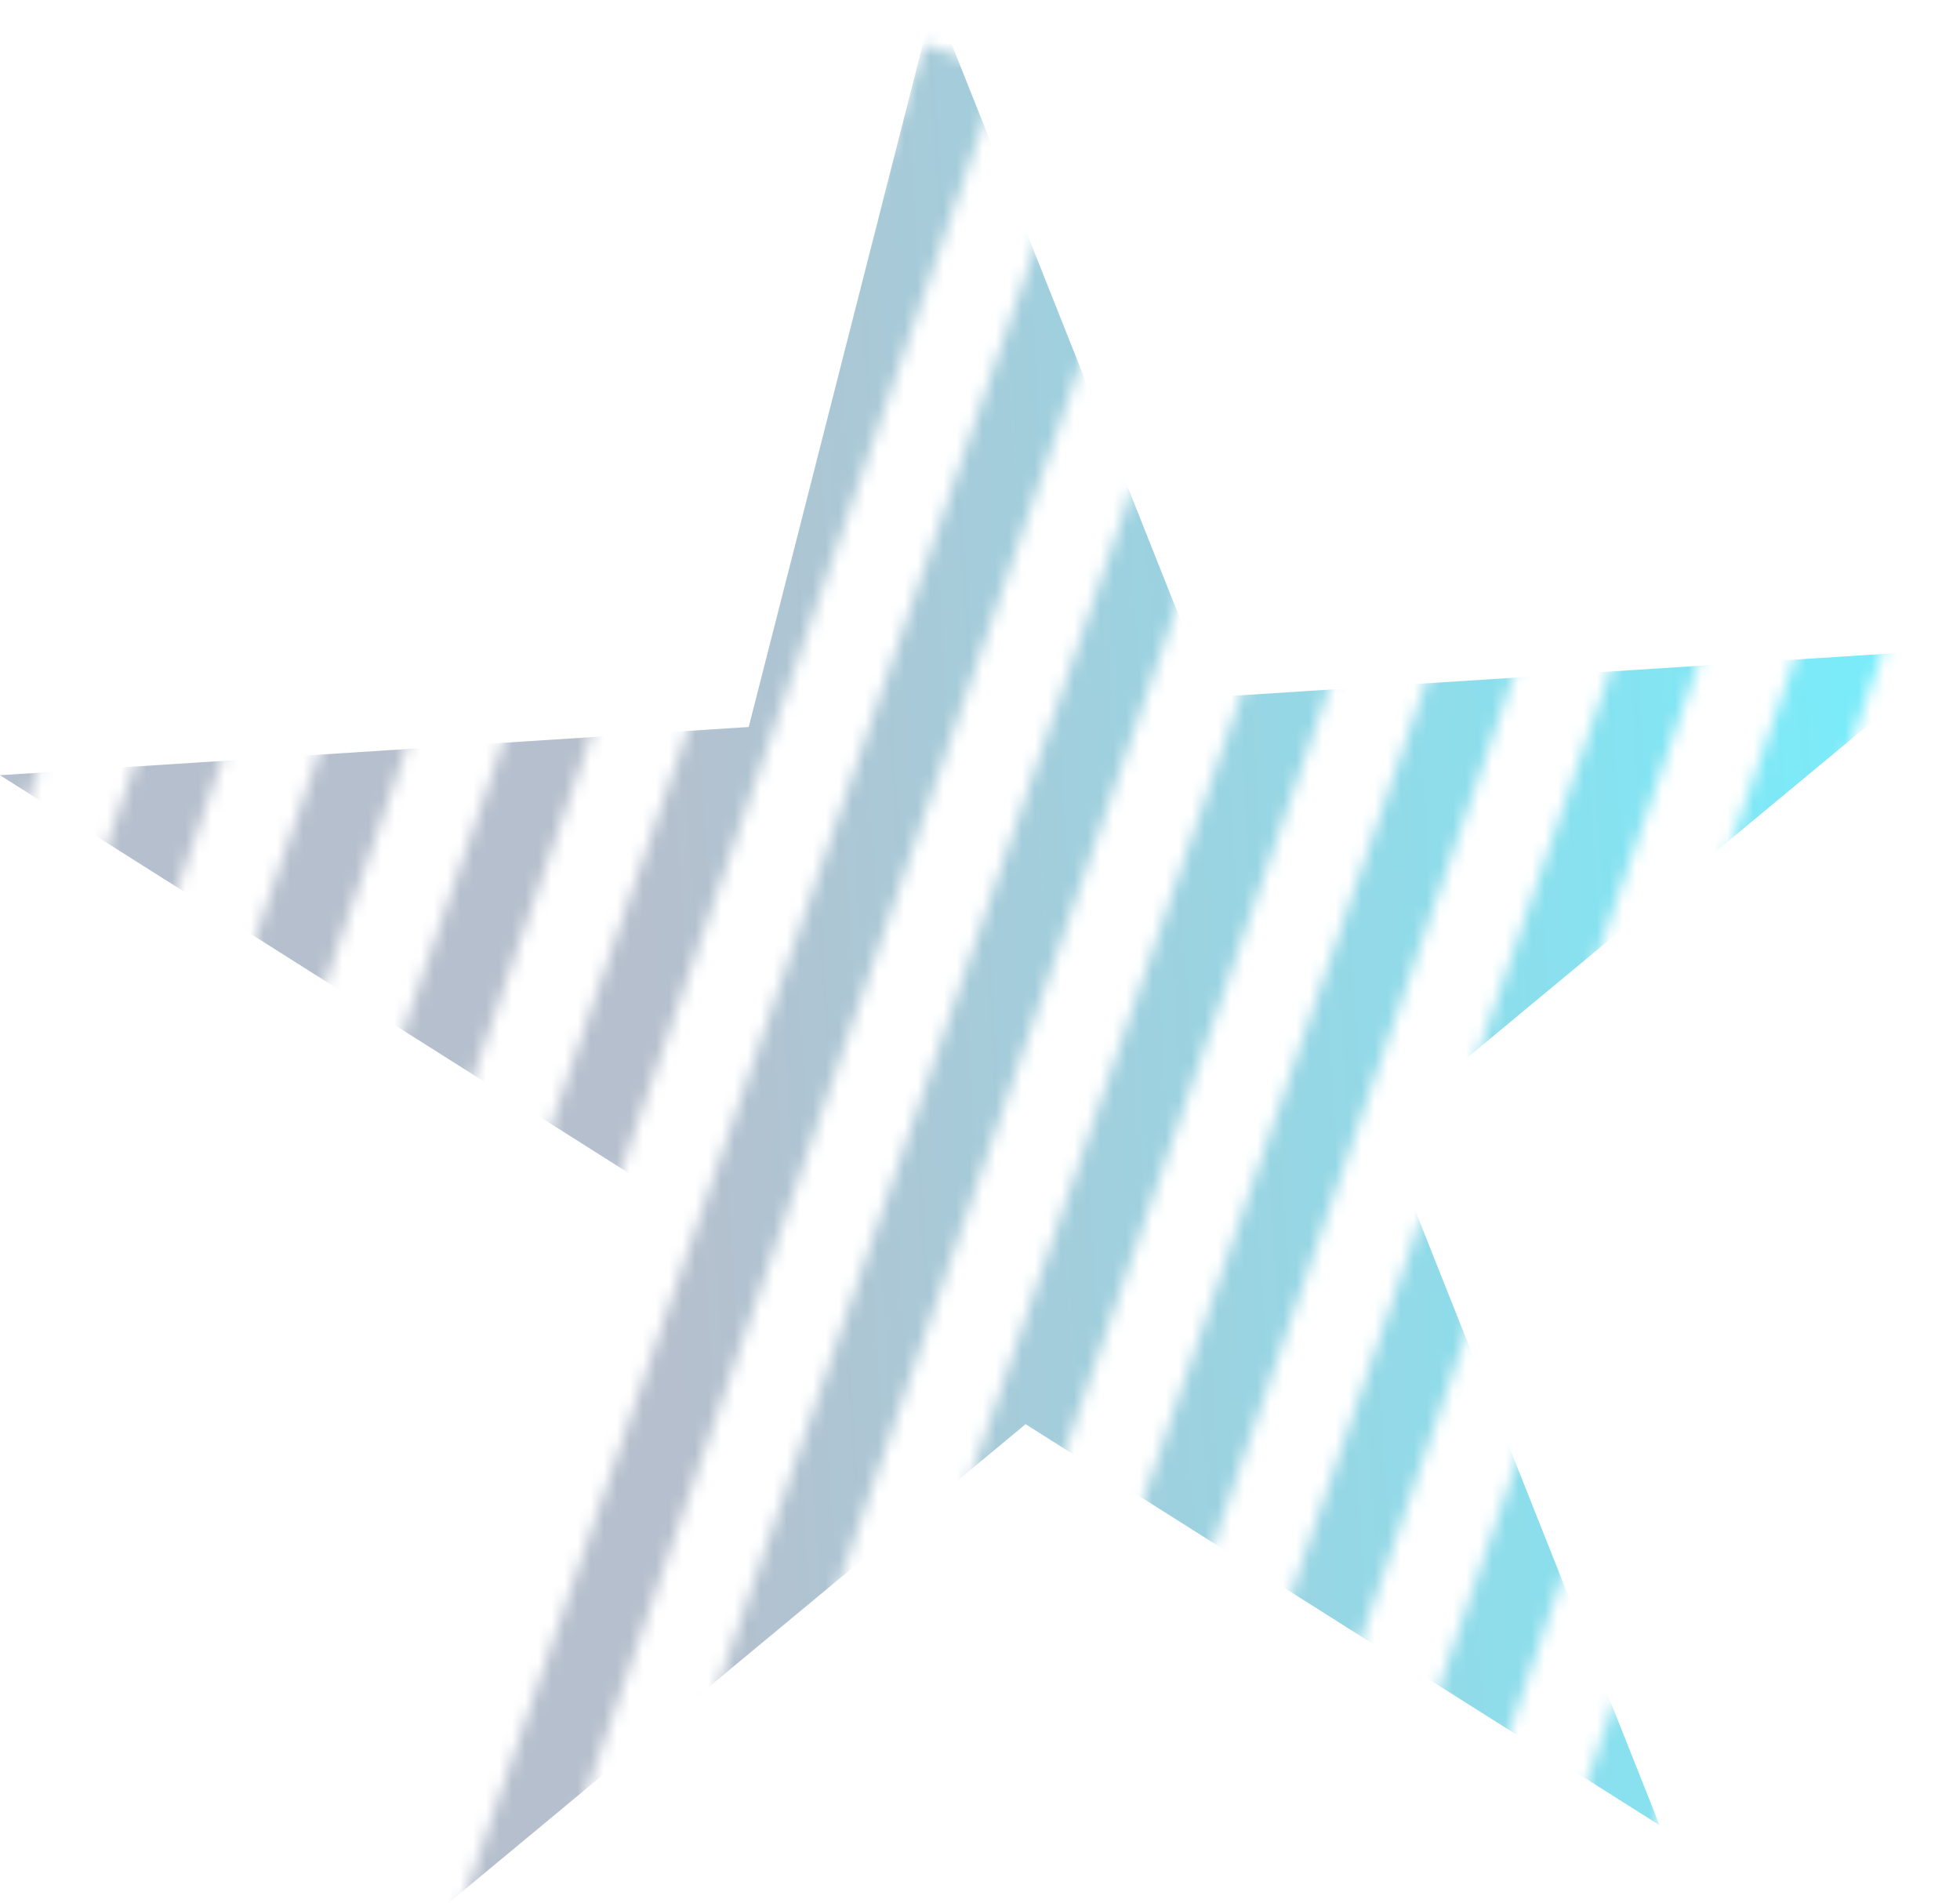 <?xml version="1.0" encoding="UTF-8"?>
<svg id="Camada_2" data-name="Camada 2" xmlns="http://www.w3.org/2000/svg" xmlns:xlink="http://www.w3.org/1999/xlink" viewBox="0 0 150 145.64">
  <defs>
    <style>
      .cls-1 {
        mask: url(#mask);
      }

      .cls-2 {
        fill: url(#Gradiente_sem_nome_8);
      }

      .cls-2, .cls-3 {
        stroke-width: 0px;
      }

      .cls-3 {
        fill: #d9d9d9;
      }
    </style>
    <mask id="mask" x="-27.3" y="-13.22" width="190.5" height="188.33" maskUnits="userSpaceOnUse">
      <g id="mask0_88_85" data-name="mask0 88 85">
        <rect class="cls-3" x="-74.4" y="54.95" width="148.68" height="6.19" transform="translate(-54.89 39.01) rotate(-70.91)"/>
        <rect class="cls-3" x="-62.03" y="59.12" width="148.68" height="6.19" transform="translate(-50.51 53.5) rotate(-70.91)"/>
        <rect class="cls-3" x="-49.67" y="63.28" width="148.68" height="6.19" transform="translate(-46.12 67.98) rotate(-70.91)"/>
        <rect class="cls-3" x="-37.3" y="67.44" width="148.68" height="6.19" transform="translate(-41.73 82.47) rotate(-70.91)"/>
        <rect class="cls-3" x="-24.94" y="71.6" width="148.68" height="6.19" transform="translate(-37.35 96.96) rotate(-70.91)"/>
        <rect class="cls-3" x="-12.57" y="75.77" width="148.68" height="6.19" transform="translate(-32.96 111.44) rotate(-70.91)"/>
        <rect class="cls-3" x="-.21" y="79.93" width="148.68" height="6.19" transform="translate(-28.57 125.93) rotate(-70.91)"/>
        <rect class="cls-3" x="12.16" y="84.09" width="148.68" height="6.19" transform="translate(-24.19 140.42) rotate(-70.91)"/>
        <rect class="cls-3" x="24.52" y="88.26" width="148.68" height="6.19" transform="translate(-19.8 154.9) rotate(-70.91)"/>
        <rect class="cls-3" x="36.89" y="92.42" width="148.68" height="6.19" transform="translate(-15.41 169.39) rotate(-70.91)"/>
        <rect class="cls-3" x="49.25" y="96.58" width="148.68" height="6.19" transform="translate(-11.03 183.88) rotate(-70.91)"/>
        <rect class="cls-3" x="61.62" y="100.75" width="148.68" height="6.19" transform="translate(-6.64 198.36) rotate(-70.91)"/>
      </g>
    </mask>
    <linearGradient id="Gradiente_sem_nome_8" data-name="Gradiente sem nome 8" x1="-2.77" y1="-2453.61" x2="154.99" y2="-2443.46" gradientTransform="translate(0 -2377.21) scale(1 -1)" gradientUnits="userSpaceOnUse">
      <stop offset=".33" stop-color="#b6bfcd"/>
      <stop offset="1" stop-color="#73f1ff"/>
    </linearGradient>
  </defs>
  <g id="Camada_1-2" data-name="Camada 1">
    <g class="cls-1">
      <path class="cls-2" d="M71.49,0l21.21,53.35,57.29-3.69-44.19,36.66,21.21,53.35-48.52-30.69-44.19,36.66,14.2-55.63L0,59.32l57.3-3.69L71.49,0Z"/>
    </g>
  </g>
</svg>